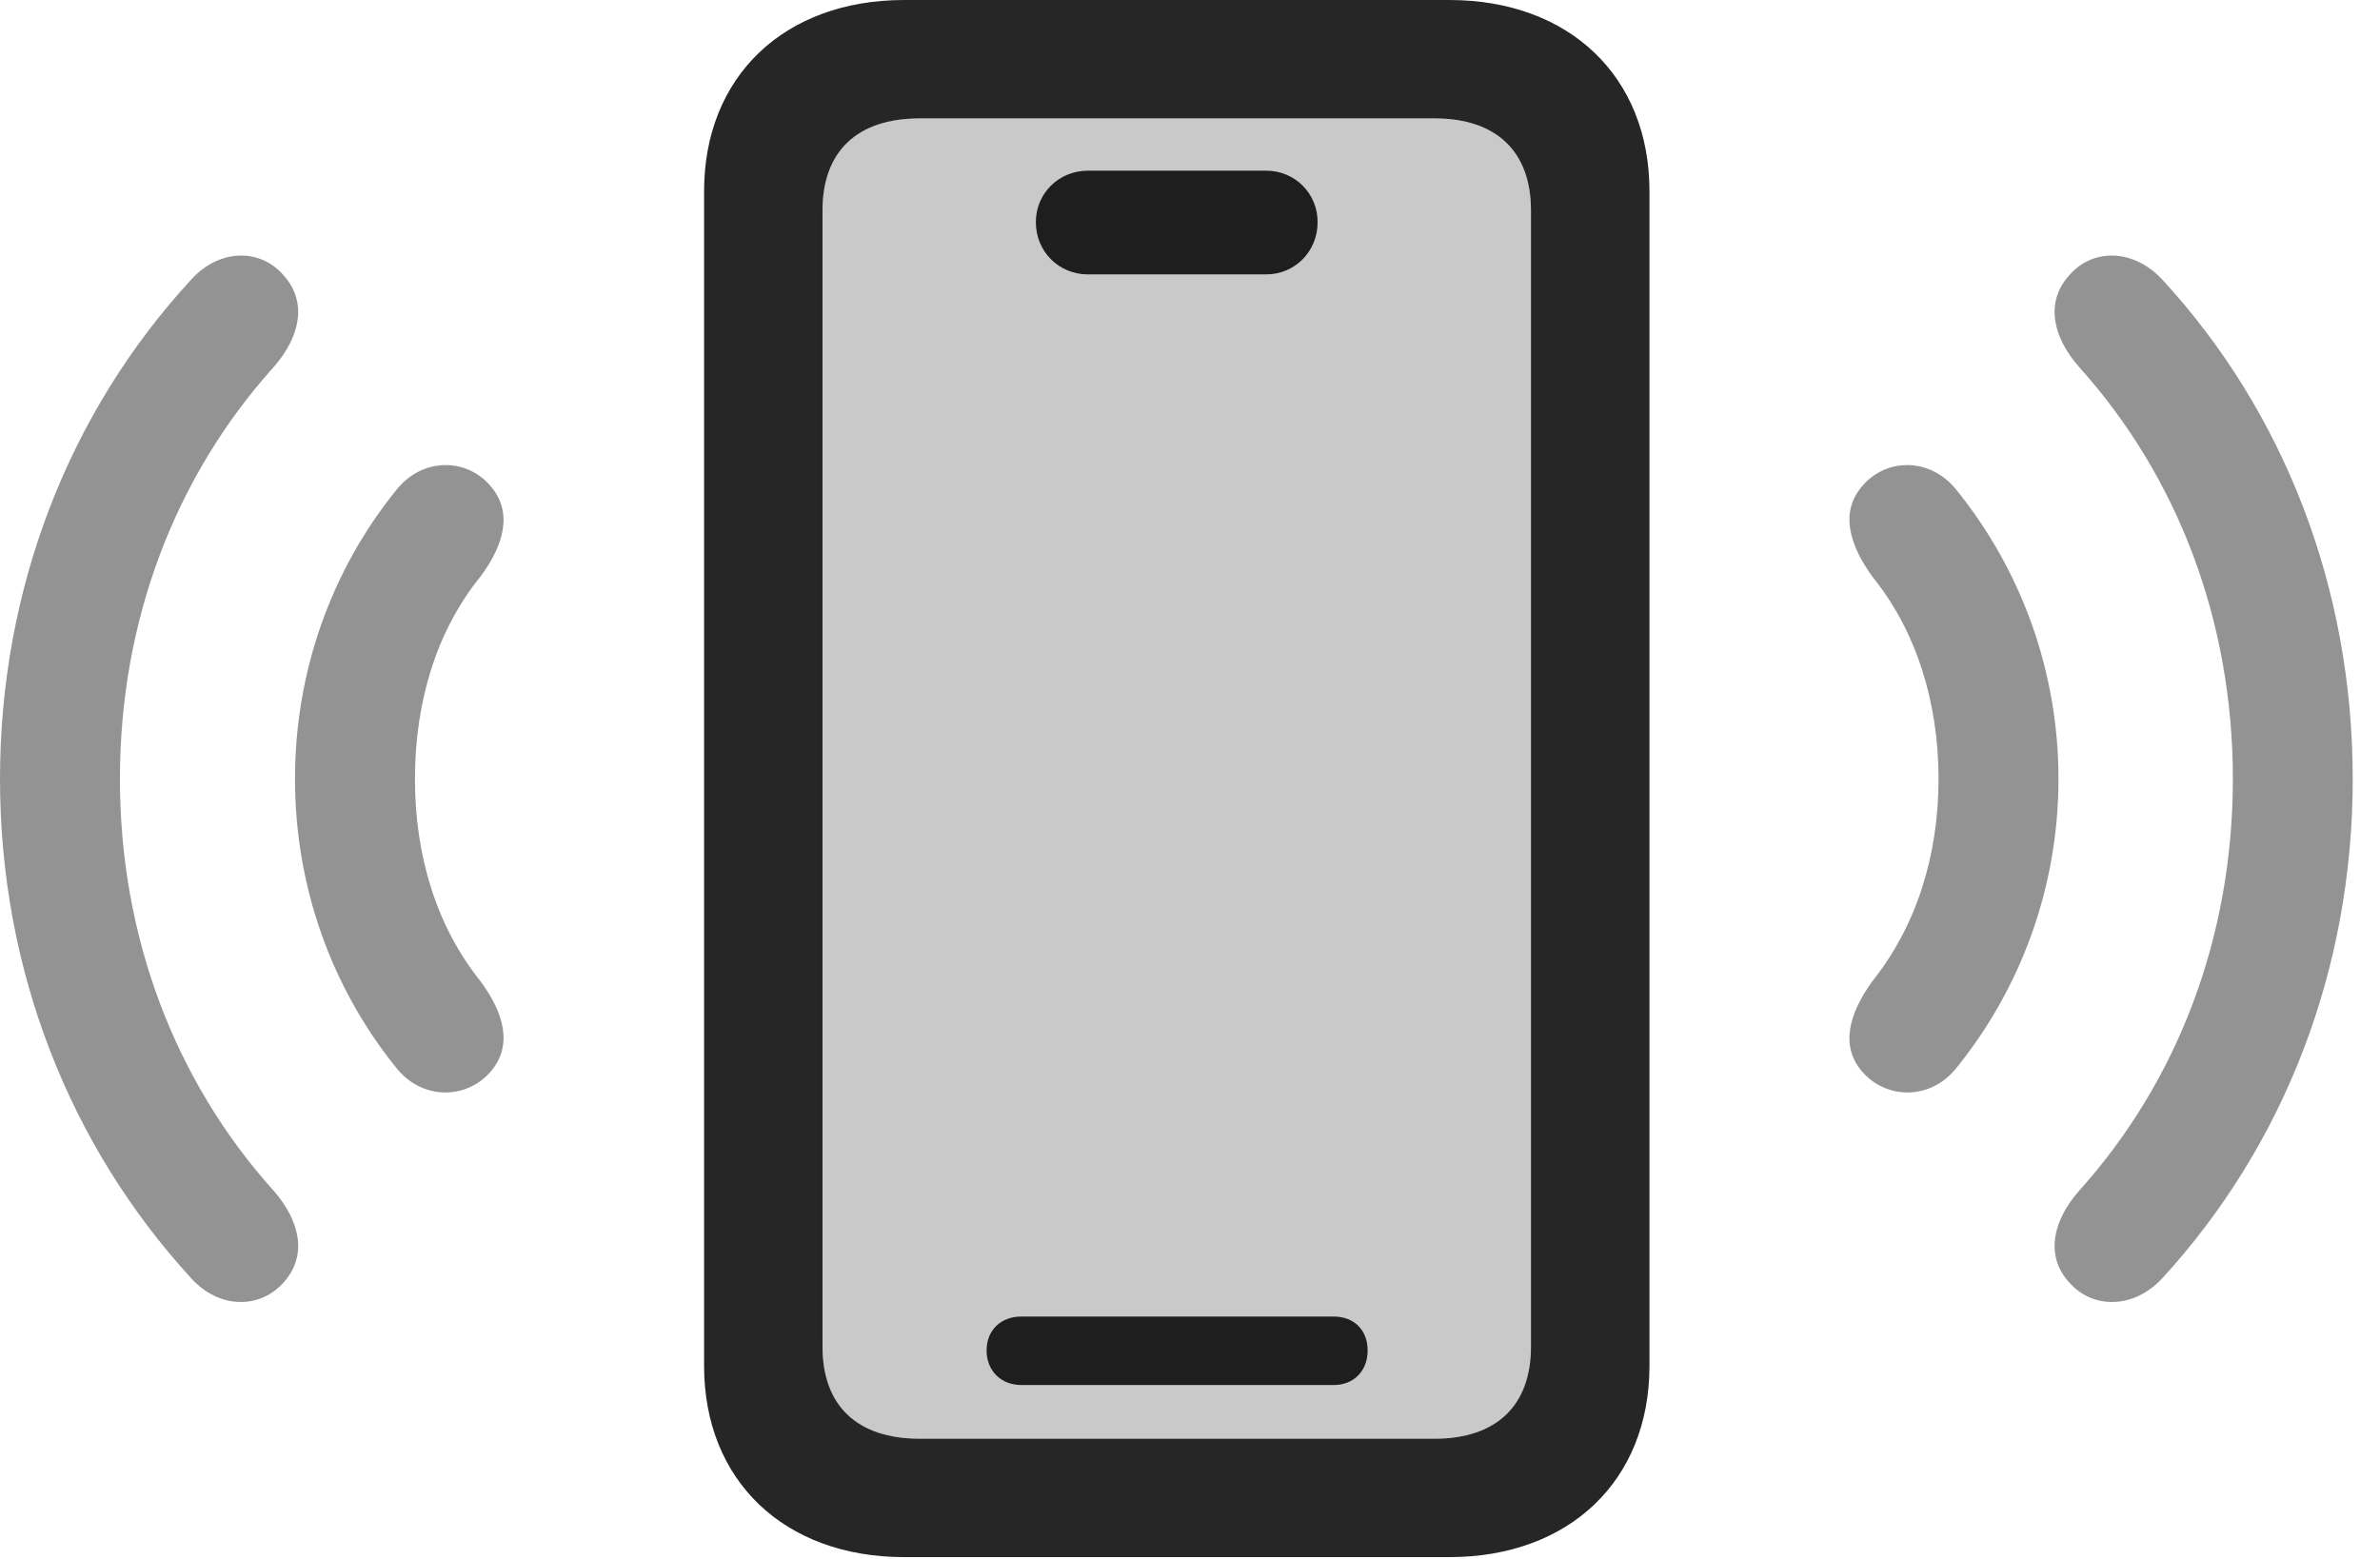 <?xml version="1.0" encoding="UTF-8"?>
<!--Generator: Apple Native CoreSVG 341-->
<!DOCTYPE svg
PUBLIC "-//W3C//DTD SVG 1.1//EN"
       "http://www.w3.org/Graphics/SVG/1.1/DTD/svg11.dtd">
<svg version="1.1" xmlns="http://www.w3.org/2000/svg" xmlns:xlink="http://www.w3.org/1999/xlink" viewBox="0 0 31.592 20.693">
 <g>
  <rect height="20.693" opacity="0" width="31.592" x="0" y="0"/>
  <path d="M3.77 17.021C4.082 16.67 3.984 16.211 3.633 15.81C2.324 14.355 1.592 12.441 1.592 10.342C1.592 8.242 2.324 6.328 3.633 4.873C3.984 4.473 4.082 4.014 3.77 3.662C3.457 3.291 2.91 3.301 2.539 3.711C0.918 5.469 0 7.812 0 10.342C0 12.871 0.918 15.205 2.539 16.973C2.91 17.383 3.457 17.383 3.77 17.021ZM27.461 17.021C27.773 17.383 28.32 17.383 28.701 16.973C30.322 15.205 31.23 12.871 31.23 10.342C31.23 7.812 30.322 5.469 28.701 3.711C28.32 3.301 27.773 3.291 27.461 3.662C27.148 4.014 27.246 4.473 27.598 4.873C28.906 6.328 29.639 8.242 29.639 10.342C29.639 12.441 28.906 14.355 27.598 15.81C27.246 16.211 27.148 16.67 27.461 17.021Z" fill="black" fill-opacity="0.425"/>
  <path d="M6.504 14.238C6.816 13.887 6.689 13.447 6.377 13.027C5.791 12.295 5.508 11.357 5.508 10.342C5.508 9.326 5.791 8.379 6.377 7.656C6.689 7.236 6.816 6.797 6.504 6.445C6.182 6.074 5.596 6.074 5.254 6.514C4.404 7.568 3.916 8.906 3.916 10.342C3.916 11.777 4.404 13.115 5.254 14.17C5.596 14.609 6.182 14.6 6.504 14.238ZM24.727 14.238C25.049 14.6 25.635 14.609 25.977 14.17C26.826 13.115 27.324 11.777 27.324 10.342C27.324 8.906 26.826 7.568 25.977 6.514C25.635 6.074 25.049 6.074 24.727 6.445C24.414 6.797 24.551 7.236 24.854 7.656C25.439 8.379 25.732 9.326 25.732 10.342C25.732 11.357 25.439 12.295 24.854 13.027C24.551 13.447 24.414 13.887 24.727 14.238Z" fill="black" fill-opacity="0.425"/>
  <path d="M12.207 19.102C11.377 19.102 10.918 18.662 10.918 17.881L10.918 2.793C10.918 2.012 11.377 1.572 12.207 1.572L19.043 1.572C19.863 1.572 20.322 2.012 20.322 2.793L20.322 17.881C20.322 18.662 19.863 19.102 19.043 19.102Z" fill="black" fill-opacity="0.212"/>
  <path d="M12.002 20.674L19.238 20.674C20.83 20.674 21.895 19.658 21.895 18.135L21.895 2.539C21.895 1.016 20.83 0 19.238 0L12.002 0C10.41 0 9.346 1.016 9.346 2.539L9.346 18.135C9.346 19.658 10.41 20.674 12.002 20.674ZM12.207 19.102C11.377 19.102 10.918 18.662 10.918 17.881L10.918 2.793C10.918 2.012 11.377 1.572 12.207 1.572L19.043 1.572C19.863 1.572 20.322 2.012 20.322 2.793L20.322 17.881C20.322 18.662 19.863 19.102 19.043 19.102ZM13.555 18.389L17.705 18.389C17.969 18.389 18.154 18.203 18.154 17.93C18.154 17.656 17.969 17.48 17.705 17.48L13.555 17.48C13.291 17.48 13.096 17.656 13.096 17.93C13.096 18.203 13.291 18.389 13.555 18.389ZM14.443 3.643L16.807 3.643C17.188 3.643 17.49 3.34 17.49 2.949C17.49 2.568 17.188 2.266 16.807 2.266L14.443 2.266C14.053 2.266 13.75 2.568 13.75 2.949C13.75 3.34 14.053 3.643 14.443 3.643Z" fill="black" fill-opacity="0.85"/>
 </g>
</svg>
